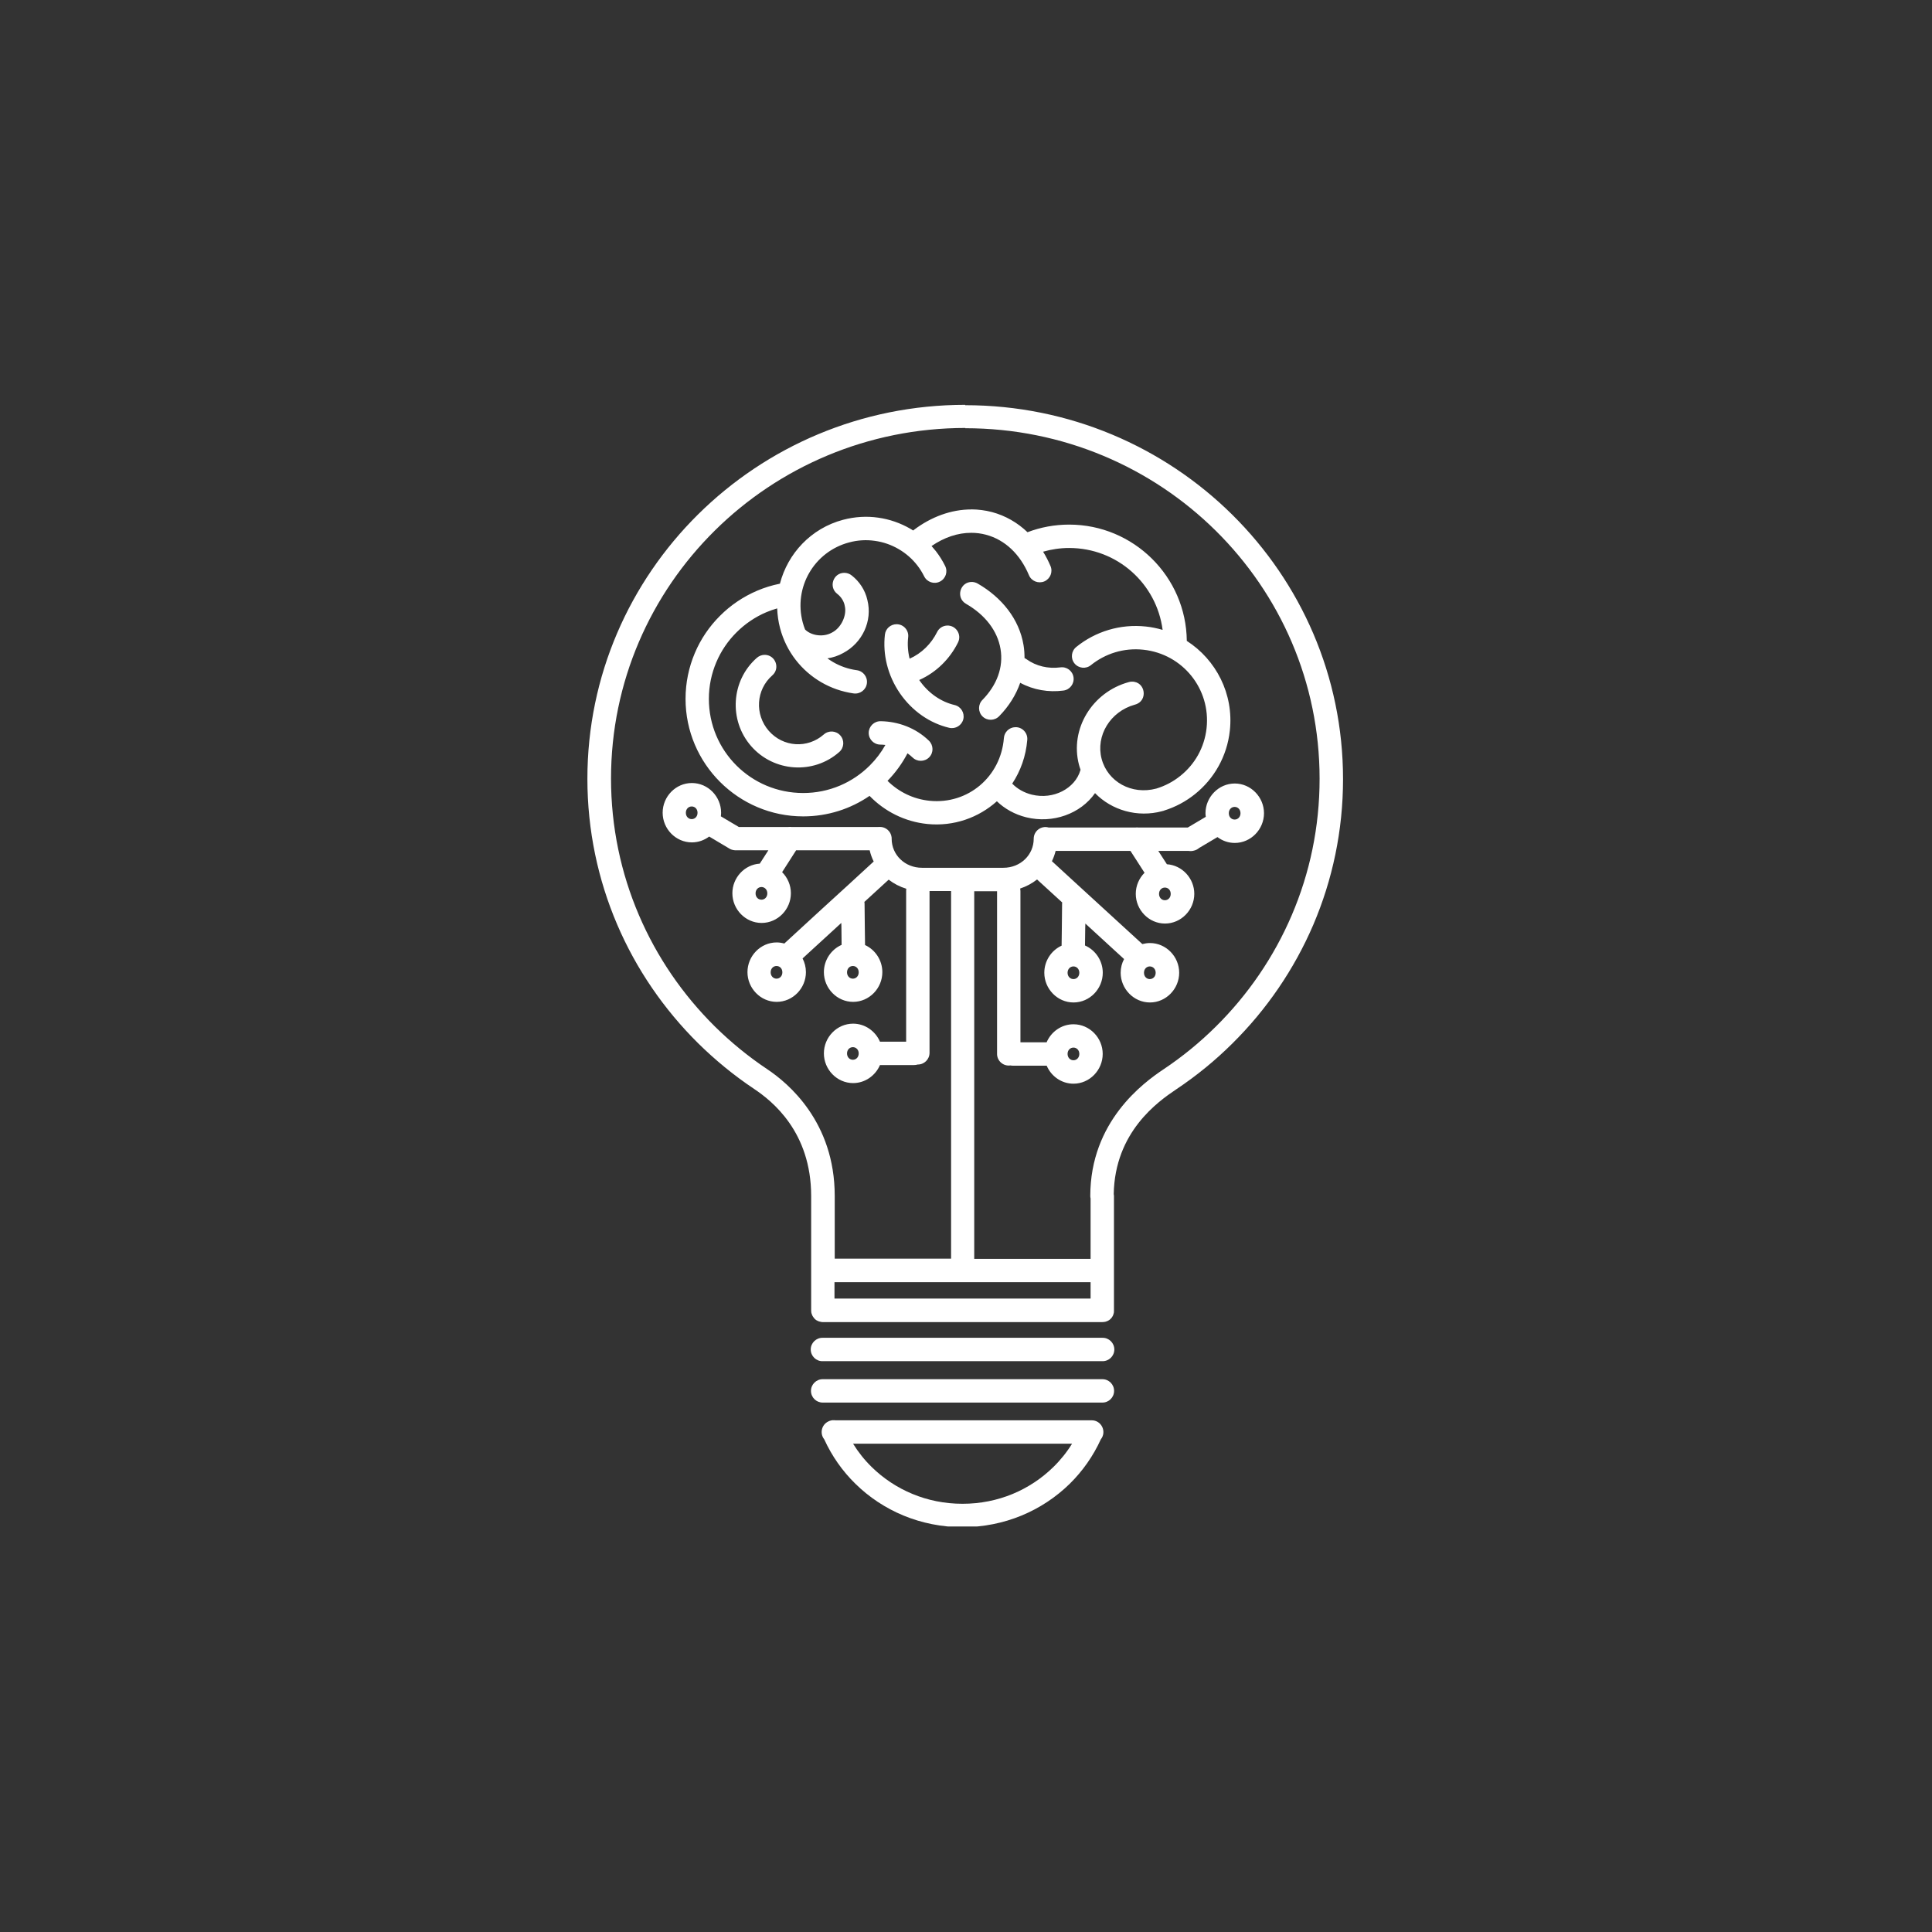 <svg xmlns="http://www.w3.org/2000/svg" xmlns:xlink="http://www.w3.org/1999/xlink" width="1080" zoomAndPan="magnify" viewBox="0 0 810 810" height="1080" preserveAspectRatio="xMidYMid meet" version="1.0"><rect x="0" y="0" width="810" height="810" fill="#333333" stroke="none"/><defs><clipPath id="7db723d82f"><path d="M 246 169.727 L 564 169.727 L 564 639.977 L 246 639.977 Z M 246 169.727 " clip-rule="nonzero"/></clipPath></defs><g clip-path="url(#7db723d82f)"><path fill="#ffffff" d="M 404.672 169.727 C 317.262 169.727 246.266 239.93 246.266 326.496 C 246.266 348.121 250.707 368.773 258.723 387.535 C 266.738 406.301 278.355 423.176 292.676 437.367 C 299.852 444.441 307.688 450.871 316.137 456.516 C 323.695 461.57 340.082 474.512 340.082 501.445 L 340.082 532.336 C 340.082 532.438 340.082 532.562 340.082 532.691 L 340.082 549.387 C 340.082 549.539 340.082 549.695 340.109 549.848 L 340.109 549.871 C 340.133 550 340.133 550.152 340.16 550.281 C 340.16 550.305 340.16 550.332 340.16 550.383 C 340.184 550.484 340.234 550.586 340.262 550.691 C 340.289 550.742 340.289 550.816 340.312 550.867 C 340.363 550.969 340.391 551.074 340.441 551.176 C 340.441 551.227 340.465 551.277 340.492 551.328 C 340.543 551.43 340.594 551.559 340.645 551.684 C 340.672 551.711 340.695 551.734 340.695 551.762 C 340.773 551.863 340.824 551.941 340.875 552.043 C 340.926 552.094 340.949 552.172 341.004 552.223 C 341.055 552.297 341.078 552.348 341.129 552.398 C 341.18 552.477 341.23 552.555 341.309 552.629 C 341.359 552.707 341.41 552.758 341.461 552.809 C 341.512 552.887 341.562 552.938 341.641 553.012 C 341.691 553.039 341.742 553.09 341.793 553.141 C 341.871 553.191 341.945 553.27 342.023 553.32 C 342.074 553.344 342.102 553.371 342.152 553.422 C 342.254 553.473 342.328 553.547 342.434 553.602 C 342.484 553.602 342.508 553.625 342.559 553.625 C 342.637 553.703 342.738 553.754 342.867 553.828 C 342.891 553.828 342.941 553.855 342.992 553.855 C 343.094 553.906 343.223 553.957 343.324 553.984 C 343.375 554.008 343.402 554.008 343.453 554.035 C 343.555 554.059 343.684 554.086 343.785 554.109 C 343.836 554.109 343.863 554.137 343.914 554.137 C 344.016 554.16 344.141 554.188 344.27 554.238 C 344.297 554.238 344.348 554.238 344.371 554.238 C 344.523 554.262 344.652 554.262 344.781 554.289 C 344.855 554.289 344.934 554.289 345.012 554.289 L 462.16 554.289 C 462.188 554.289 462.188 554.289 462.211 554.289 C 462.312 554.289 462.441 554.289 462.57 554.262 C 462.594 554.262 462.645 554.262 462.695 554.262 C 462.824 554.238 462.926 554.238 463.055 554.211 C 463.105 554.211 463.133 554.211 463.184 554.188 C 463.309 554.16 463.438 554.137 463.566 554.109 C 463.59 554.109 463.617 554.086 463.641 554.086 C 463.742 554.059 463.848 554.008 463.949 553.957 C 464.023 553.957 464.074 553.934 464.125 553.934 C 464.23 553.879 464.305 553.828 464.406 553.777 C 464.457 553.754 464.508 553.727 464.559 553.703 C 464.664 553.652 464.738 553.625 464.816 553.574 C 464.867 553.547 464.945 553.496 464.996 553.473 C 465.07 553.422 465.148 553.344 465.223 553.293 C 465.273 553.242 465.328 553.219 465.379 553.164 C 465.453 553.09 465.504 553.039 465.582 552.988 C 465.633 552.91 465.684 552.859 465.762 552.781 C 465.812 552.758 465.836 552.707 465.887 552.656 C 465.965 552.578 466.016 552.504 466.094 552.426 C 466.117 552.398 466.117 552.375 466.145 552.348 C 466.219 552.246 466.297 552.145 466.348 552.016 C 466.371 551.992 466.398 551.965 466.398 551.941 C 466.477 551.84 466.527 551.734 466.578 551.633 C 466.602 551.582 466.602 551.531 466.629 551.48 C 466.68 551.406 466.703 551.301 466.73 551.227 C 466.758 551.148 466.781 551.098 466.809 551.047 C 466.832 550.945 466.859 550.816 466.883 550.715 C 466.91 550.691 466.91 550.637 466.934 550.586 C 466.961 550.484 466.984 550.359 467.012 550.23 C 467.012 550.203 467.012 550.18 467.012 550.129 C 467.012 550 467.035 549.871 467.035 549.746 C 467.035 549.668 467.035 549.594 467.035 549.516 L 467.035 501.598 C 467.035 501.266 467.012 500.934 466.934 500.629 C 467.395 474.613 485.391 461.902 493.203 456.668 C 501.652 451.027 509.492 444.617 516.641 437.52 C 530.984 423.328 542.574 406.453 550.617 387.691 C 558.633 368.926 563.074 348.273 563.074 326.652 C 563.074 240.082 492.055 169.879 404.672 169.879 Z M 404.672 179.531 C 486.82 179.531 553.246 245.293 553.246 326.496 C 553.246 346.793 549.109 366.094 541.582 383.68 C 534.074 401.246 523.199 417.098 509.746 430.398 C 503.031 437.062 495.68 443.062 487.766 448.344 C 479.367 453.961 457.105 470.199 457.105 501.445 C 457.105 501.777 457.156 502.133 457.234 502.465 L 457.234 527.766 L 408.449 527.766 L 408.449 373.93 C 408.449 373.828 408.449 373.75 408.449 373.648 L 418.023 373.648 L 418.023 441.684 C 417.918 444.719 420.602 447.121 423.613 446.688 C 423.918 446.738 424.25 446.789 424.559 446.789 L 438.828 446.789 C 440.691 451.18 445.004 454.344 450.059 454.344 C 456.852 454.344 462.312 448.625 462.312 441.859 C 462.312 435.121 456.852 429.43 450.059 429.43 C 445.004 429.43 440.691 432.57 438.801 436.984 L 427.824 436.984 L 427.824 373.625 C 427.824 373.242 427.773 372.883 427.695 372.527 C 430.301 371.656 432.699 370.383 434.793 368.723 L 445.262 378.297 L 445.336 378.348 C 445.285 378.574 445.285 378.832 445.285 379.086 L 445.184 388.812 L 445.082 396.473 C 440.793 398.438 437.832 402.828 437.832 407.832 C 437.832 414.57 443.297 420.289 450.086 420.289 C 456.875 420.289 462.34 414.57 462.34 407.832 C 462.34 402.777 459.277 398.309 454.887 396.395 L 454.988 388.914 L 455.039 387.203 L 456.211 388.277 L 467.113 398.285 L 471.273 402.086 C 470.355 403.797 469.844 405.766 469.844 407.832 C 469.844 414.57 475.332 420.289 482.125 420.289 C 488.891 420.289 494.379 414.57 494.379 407.832 C 494.379 401.066 488.891 395.375 482.125 395.375 C 481 395.375 479.953 395.551 478.934 395.809 L 473.75 391.059 L 462.852 381.078 L 451.926 371.07 L 441.023 361.062 C 441.688 359.684 442.199 358.254 442.582 356.75 L 473.953 356.75 L 479.852 365.914 C 477.582 368.188 476.176 371.324 476.176 374.746 C 476.176 381.484 481.641 387.203 488.43 387.203 C 495.219 387.203 500.711 381.484 500.711 374.746 C 500.711 368.262 495.629 362.75 489.223 362.34 L 485.621 356.75 L 498.359 356.75 C 499.102 356.875 499.867 356.824 500.582 356.621 C 501.371 356.441 502.113 356.059 502.727 355.523 L 510.434 350.953 C 512.453 352.484 514.953 353.406 517.684 353.406 C 524.449 353.406 529.938 347.711 529.938 340.945 C 529.938 334.207 524.449 328.488 517.684 328.488 C 510.895 328.488 505.406 334.207 505.406 340.945 C 505.406 341.457 505.457 341.969 505.535 342.453 L 497.977 346.945 L 477.324 346.945 C 477.121 346.922 476.891 346.895 476.688 346.895 C 476.43 346.895 476.152 346.922 475.895 346.945 L 439.672 346.945 C 436.531 346.027 433.391 348.375 433.391 351.645 C 433.391 358.383 427.875 363.82 420.676 363.82 L 386.547 363.82 C 379.348 363.82 373.832 358.383 373.832 351.645 L 373.832 351.617 C 373.832 351.543 373.832 351.465 373.832 351.387 C 373.832 351.262 373.805 351.133 373.805 351.031 C 373.805 351.031 373.805 351.031 373.805 351.004 C 373.5 348.527 371.355 346.641 368.855 346.691 C 368.625 346.691 368.395 346.691 368.164 346.715 L 331.863 346.715 C 331.555 346.691 331.227 346.664 330.918 346.691 C 330.738 346.691 330.586 346.691 330.406 346.715 L 309.754 346.715 L 302.223 342.25 C 302.273 341.738 302.328 341.254 302.328 340.742 C 302.328 333.977 296.863 328.285 290.074 328.285 C 283.281 328.285 277.82 333.977 277.82 340.742 C 277.82 347.48 283.281 353.176 290.074 353.176 C 292.777 353.176 295.281 352.254 297.324 350.723 L 305.898 355.828 L 305.926 355.828 C 305.977 355.883 306.027 355.906 306.078 355.934 C 306.156 355.984 306.258 356.035 306.336 356.059 C 306.387 356.086 306.438 356.086 306.488 356.109 C 306.59 356.137 306.691 356.188 306.793 356.238 C 306.871 356.238 306.945 356.266 307 356.266 C 307.074 356.289 307.176 356.34 307.254 356.367 C 307.355 356.367 307.457 356.391 307.559 356.391 C 307.609 356.418 307.688 356.418 307.738 356.441 C 307.867 356.441 307.969 356.469 308.07 356.469 C 308.121 356.469 308.172 356.492 308.223 356.492 C 308.25 356.492 308.25 356.492 308.273 356.492 C 308.324 356.492 308.375 356.492 308.426 356.492 L 322.137 356.492 L 318.535 362.086 C 312.129 362.492 307.051 368.008 307.051 374.492 C 307.051 381.258 312.539 386.949 319.305 386.949 C 326.094 386.949 331.582 381.258 331.582 374.492 C 331.582 371.07 330.18 367.93 327.906 365.66 L 333.777 356.492 L 364.617 356.492 C 365 358.129 365.562 359.711 366.301 361.191 L 355.836 370.816 L 344.906 380.797 L 334.008 390.805 L 328.824 395.578 C 327.805 395.297 326.73 395.117 325.633 395.117 C 318.844 395.117 313.379 400.812 313.379 407.578 C 313.379 414.316 318.844 420.035 325.633 420.035 C 332.426 420.035 337.887 414.316 337.887 407.578 C 337.887 405.508 337.379 403.566 336.484 401.832 L 340.621 398.027 L 351.547 388.02 L 352.719 386.949 L 352.77 388.684 L 352.848 396.141 C 348.48 398.055 345.418 402.523 345.418 407.578 C 345.418 414.316 350.883 420.035 357.672 420.035 C 364.465 420.035 369.926 414.316 369.926 407.578 C 369.926 402.598 366.965 398.184 362.676 396.215 L 362.574 388.559 L 362.473 378.832 C 362.473 378.574 362.445 378.32 362.395 378.09 L 362.473 378.066 L 372.582 368.797 C 374.75 370.484 377.254 371.785 379.957 372.602 C 379.934 372.855 379.906 373.113 379.906 373.367 L 379.906 436.73 L 368.93 436.73 C 367.043 432.34 362.703 429.172 357.672 429.172 C 350.883 429.172 345.418 434.867 345.418 441.633 C 345.418 448.371 350.883 454.09 357.672 454.09 C 362.703 454.09 367.043 450.926 368.93 446.531 L 383.148 446.531 C 383.711 446.531 384.246 446.457 384.758 446.305 C 387.488 446.328 389.711 444.133 389.711 441.402 L 389.711 373.57 L 398.746 373.57 C 398.746 373.676 398.746 373.75 398.746 373.852 L 398.746 527.688 L 349.961 527.688 L 349.961 501.469 C 349.961 501.445 349.961 501.395 349.961 501.344 C 349.961 470.375 330.434 454.113 321.676 448.27 C 313.762 442.984 306.41 436.961 299.672 430.32 C 286.242 417.023 275.344 401.168 267.836 383.578 C 260.332 366.016 256.172 346.715 256.172 326.395 C 256.172 245.215 322.621 179.426 404.773 179.426 Z M 407.324 213.586 C 398.773 213.559 390.375 216.723 383.227 222.109 C 383.098 222.188 382.973 222.316 382.844 222.418 C 382.461 222.137 382.051 221.934 381.645 221.676 C 377.535 219.305 372.965 217.695 368.191 217.031 C 363.418 216.34 358.414 216.621 353.461 217.926 C 340.008 221.5 330.254 232.094 326.988 244.703 C 326.938 244.73 326.859 244.73 326.809 244.754 C 323.59 245.395 320.504 246.363 317.543 247.613 C 311.645 250.117 306.309 253.715 301.867 258.184 C 297.398 262.625 293.773 267.934 291.297 273.832 C 288.797 279.73 287.418 286.215 287.418 293.004 C 287.418 320.168 309.551 342.273 336.738 342.273 C 347.051 342.273 356.652 339.109 364.566 333.672 C 370.82 340.129 379.297 344.52 388.844 345.465 C 399.898 346.562 410.262 342.809 417.945 335.941 C 421.215 339.082 425.426 341.457 430.25 342.656 C 441.43 345.414 453.047 341.176 459.098 332.523 C 466.066 339.672 476.812 342.887 487.281 340.078 C 487.383 340.055 487.484 340.027 487.586 339.977 C 487.637 339.977 487.715 339.949 487.793 339.949 C 487.867 339.926 487.945 339.875 488.02 339.848 C 492.797 338.367 497.211 335.992 501.039 332.906 C 508.953 326.547 514.445 317.152 515.617 306.305 C 517.301 290.91 509.824 276.562 497.57 268.699 C 497.312 241.77 475.281 219.941 448.246 219.941 C 442.121 219.941 436.223 221.062 430.785 223.133 C 426.625 219.148 421.598 216.215 415.879 214.684 C 413.02 213.941 410.16 213.586 407.324 213.559 Z M 407.223 223.387 C 409.293 223.387 411.332 223.645 413.352 224.18 C 421.418 226.324 427.695 232.398 431.375 241.105 C 432.395 243.633 435.305 244.805 437.832 243.758 C 440.332 242.688 441.508 239.777 440.41 237.273 C 439.516 235.184 438.496 233.191 437.32 231.301 C 440.793 230.305 444.445 229.746 448.246 229.746 C 468.391 229.746 484.906 244.68 487.434 264.082 C 485.188 263.418 482.84 262.93 480.438 262.676 C 469.59 261.5 459.199 264.82 451.312 271.176 C 449.141 272.863 448.758 275.977 450.469 278.121 C 452.203 280.266 455.344 280.57 457.438 278.809 C 463.41 274.035 471.148 271.508 479.395 272.402 C 495.859 274.188 507.652 288.844 505.867 305.258 C 504.973 313.477 500.863 320.5 494.887 325.273 C 491.926 327.672 488.508 329.484 484.805 330.609 C 474.441 333.391 464.383 327.75 461.855 318.125 C 459.328 308.5 465.43 298.289 475.793 295.43 C 481.461 294 480.336 285.676 474.516 285.781 C 474.059 285.781 473.625 285.855 473.215 285.984 C 457.922 290.172 448.453 305.613 452.359 320.602 C 452.562 321.316 452.766 322.031 453.023 322.719 C 452.996 322.797 452.969 322.898 452.945 322.973 C 450.75 330.504 441.738 335.406 432.598 333.16 C 429.23 332.316 426.445 330.66 424.379 328.539 C 427.875 323.254 430.121 317.027 430.684 310.234 C 430.965 307.273 428.566 304.746 425.605 304.875 C 423.102 304.953 421.059 306.941 420.883 309.445 C 419.605 325.68 405.793 337.32 389.812 335.738 C 382.895 335.051 376.742 331.984 372.098 327.367 C 375.414 323.969 378.25 320.09 380.469 315.828 C 381.211 316.363 381.926 316.926 382.59 317.562 C 384.527 319.477 387.668 319.453 389.582 317.484 C 391.473 315.547 391.395 312.406 389.43 310.516 C 383.891 305.156 376.562 302.477 369.238 302.371 C 366.504 302.32 364.258 304.492 364.207 307.223 C 364.184 309.953 366.379 312.176 369.109 312.176 C 369.797 312.203 370.512 312.227 371.203 312.328 C 369.441 315.469 367.246 318.355 364.691 320.906 C 357.543 328.055 347.691 332.473 336.738 332.473 C 314.836 332.473 297.195 314.855 297.195 293.004 C 297.195 287.539 298.316 282.383 300.309 277.66 C 302.301 272.938 305.211 268.676 308.785 265.125 C 312.359 261.555 316.621 258.641 321.344 256.652 C 322.801 256.039 324.305 255.527 325.84 255.07 C 325.941 257.852 326.324 260.633 327.062 263.418 C 329.691 273.32 336.102 281.262 344.32 286.035 C 348.43 288.434 353 290.016 357.773 290.707 C 360.508 291.141 363.059 289.277 363.441 286.547 C 363.824 283.812 361.883 281.312 359.152 280.98 C 355.629 280.496 352.262 279.32 349.246 277.559 C 348.43 277.074 347.664 276.562 346.898 276.027 C 349.195 275.672 351.441 274.957 353.512 273.781 C 361.551 269.543 365.891 260.301 363.645 251.52 C 362.703 247.359 360.301 243.785 357.109 241.281 C 356.219 240.543 355.094 240.16 353.918 240.16 C 349.273 240.238 347.332 246.133 351.008 248.969 C 352.594 250.191 353.715 251.902 354.125 253.766 L 354.125 253.844 L 354.148 253.945 C 355.172 257.801 352.746 263.16 348.914 265.152 L 348.84 265.203 L 348.762 265.23 C 345.188 267.246 340.133 266.531 337.531 263.926 C 337.148 262.957 336.816 261.961 336.535 260.914 C 332.656 246.262 341.309 231.328 355.961 227.422 C 359.637 226.426 363.289 226.246 366.812 226.758 C 370.336 227.242 373.68 228.418 376.715 230.18 C 379.754 231.941 382.434 234.262 384.605 237.07 C 385.703 238.477 386.648 240.008 387.465 241.641 C 388.664 244.066 391.625 245.062 394.051 243.836 C 396.477 242.637 397.473 239.699 396.246 237.273 C 395.148 235.055 393.848 232.984 392.367 231.07 C 391.777 230.332 391.164 229.617 390.555 228.926 C 395.863 225.301 401.555 223.363 407.223 223.387 Z M 407.605 243.988 C 402.477 243.809 400.559 250.652 405.055 253.18 C 412.992 257.75 418.199 264.438 419.477 272.098 C 420.754 279.754 417.973 287.184 411.945 293.387 C 409.98 295.301 409.98 298.469 411.945 300.383 C 413.91 302.297 417.078 302.219 418.965 300.203 C 422.922 296.168 425.938 291.395 427.723 286.266 C 433.312 289.301 439.672 290.324 445.77 289.531 C 448.504 289.227 450.441 286.723 450.086 284.02 C 449.727 281.285 447.227 279.398 444.496 279.805 C 439.516 280.445 434.438 279.32 430.379 276.387 C 430.121 276.207 429.84 276.027 429.535 275.898 C 429.535 274.113 429.434 272.301 429.125 270.488 C 427.312 259.461 419.887 250.422 409.93 244.68 C 409.238 244.27 408.422 244.039 407.605 243.988 Z M 375.898 261.707 C 373.371 261.707 371.254 263.594 371 266.098 C 370.055 274.344 372.121 283.125 377.305 290.68 C 382.512 298.211 389.941 303.242 397.93 305.129 C 400.586 305.77 403.242 304.133 403.879 301.504 C 404.492 298.852 402.859 296.195 400.203 295.582 C 394.664 294.281 389.25 290.73 385.395 285.117 C 385.395 285.117 385.395 285.117 385.395 285.09 C 392.621 281.875 398.262 276.18 401.633 269.391 C 403.344 266.02 400.766 262.062 396.988 262.266 C 395.199 262.371 393.617 263.418 392.852 265.051 C 390.426 269.902 386.418 273.91 381.363 276.156 C 380.621 273.145 380.418 270.105 380.75 267.219 C 381.133 264.309 378.859 261.707 375.898 261.707 Z M 320.734 274.547 C 319.457 274.52 318.23 274.98 317.285 275.824 C 306.488 285.344 305.441 301.988 314.938 312.84 C 324.434 323.688 341.055 324.812 351.852 315.289 C 353.918 313.504 354.125 310.391 352.312 308.348 C 350.523 306.305 347.41 306.125 345.367 307.938 C 338.551 313.938 328.34 313.273 322.316 306.406 C 316.316 299.516 316.953 289.176 323.77 283.176 C 327.164 280.266 325.199 274.699 320.734 274.547 Z M 289.996 338.113 C 291.348 338.113 292.445 339.16 292.445 340.77 C 292.445 342.352 291.348 343.422 289.996 343.422 C 288.668 343.422 287.547 342.352 287.547 340.77 C 287.547 339.16 288.668 338.113 289.996 338.113 Z M 517.633 338.293 C 518.961 338.293 520.086 339.363 520.086 340.945 C 520.086 342.531 518.961 343.602 517.633 343.602 C 516.281 343.602 515.184 342.531 515.184 340.945 C 515.184 339.363 516.281 338.293 517.633 338.293 Z M 319.25 371.887 C 320.578 371.887 321.703 372.961 321.703 374.543 C 321.703 376.152 320.578 377.199 319.25 377.199 C 317.898 377.199 316.777 376.152 316.777 374.543 C 316.777 372.961 317.898 371.887 319.25 371.887 Z M 488.379 372.117 C 489.73 372.117 490.828 373.164 490.828 374.773 C 490.828 376.355 489.707 377.426 488.379 377.426 C 487.051 377.426 485.93 376.355 485.93 374.773 C 485.93 373.164 487.051 372.117 488.379 372.117 Z M 325.559 404.996 C 326.91 404.996 328.008 406.043 328.008 407.652 C 328.008 409.234 326.91 410.309 325.559 410.309 C 324.23 410.309 323.105 409.234 323.105 407.652 C 323.105 406.043 324.23 404.996 325.559 404.996 Z M 357.57 404.996 C 358.898 404.996 360.02 406.043 360.02 407.652 C 360.02 409.234 358.898 410.309 357.57 410.309 C 356.242 410.309 355.121 409.234 355.121 407.652 C 355.121 406.043 356.242 404.996 357.57 404.996 Z M 450.059 405.176 C 451.387 405.176 452.512 406.25 452.512 407.832 C 452.512 409.414 451.387 410.488 450.059 410.488 C 448.707 410.488 447.586 409.414 447.586 407.832 C 447.586 406.25 448.707 405.176 450.059 405.176 Z M 482.047 405.176 C 483.402 405.176 484.523 406.25 484.523 407.832 C 484.523 409.414 483.402 410.488 482.047 410.488 C 480.719 410.488 479.621 409.414 479.621 407.832 C 479.621 406.25 480.719 405.176 482.047 405.176 Z M 357.57 439.027 C 358.898 439.027 360.02 440.074 360.02 441.656 C 360.02 443.266 358.898 444.312 357.57 444.312 C 356.242 444.312 355.121 443.266 355.121 441.656 C 355.121 440.074 356.242 439.027 357.57 439.027 Z M 450.059 439.207 C 451.387 439.207 452.512 440.254 452.512 441.859 C 452.512 443.445 451.387 444.516 450.059 444.516 C 448.707 444.516 447.586 443.445 447.586 441.859 C 447.586 440.254 448.707 439.207 450.059 439.207 Z M 349.859 537.566 L 457.234 537.566 L 457.234 544.434 L 349.859 544.434 Z M 462.188 560.875 C 462.16 560.875 462.16 560.875 462.137 560.875 L 344.961 560.875 C 342.203 560.801 339.906 563.02 339.906 565.777 C 339.906 568.559 342.203 570.781 344.961 570.68 L 462.137 570.68 C 464.891 570.754 467.164 568.559 467.191 565.801 C 467.191 563.047 464.945 560.824 462.188 560.875 Z M 344.961 578.234 C 342.227 578.211 340.008 580.406 340.008 583.137 C 340.008 585.867 342.227 588.062 344.961 588.039 L 462.137 588.039 C 464.867 588.062 467.086 585.867 467.086 583.137 C 467.086 580.406 464.867 578.211 462.137 578.234 Z M 349.426 595.414 C 348.711 595.414 348.023 595.594 347.383 595.902 C 344.449 597.227 343.555 600.957 345.57 603.457 C 348.762 610.453 353.203 616.781 358.668 622.117 C 364.387 627.734 371.227 632.277 378.836 635.418 C 386.441 638.535 394.789 640.27 403.547 640.27 C 412.305 640.27 420.676 638.535 428.258 635.418 C 435.867 632.277 442.707 627.734 448.453 622.117 C 453.891 616.781 458.332 610.453 461.523 603.457 C 464.125 600.191 461.754 595.391 457.59 595.465 C 457.516 595.465 457.465 595.465 457.387 595.465 L 350.32 595.465 C 350.016 595.441 349.734 595.414 349.426 595.441 Z M 357.648 605.27 L 449.473 605.27 C 447.254 608.871 444.598 612.164 441.586 615.098 C 436.734 619.848 430.938 623.703 424.531 626.355 C 418.098 629.012 411.027 630.465 403.547 630.465 C 396.066 630.465 388.996 629.012 382.59 626.355 C 376.156 623.703 370.359 619.848 365.508 615.098 C 362.496 612.164 359.867 608.871 357.648 605.27 Z M 357.648 605.27 " fill-opacity="1" fill-rule="nonzero"/></g></svg>